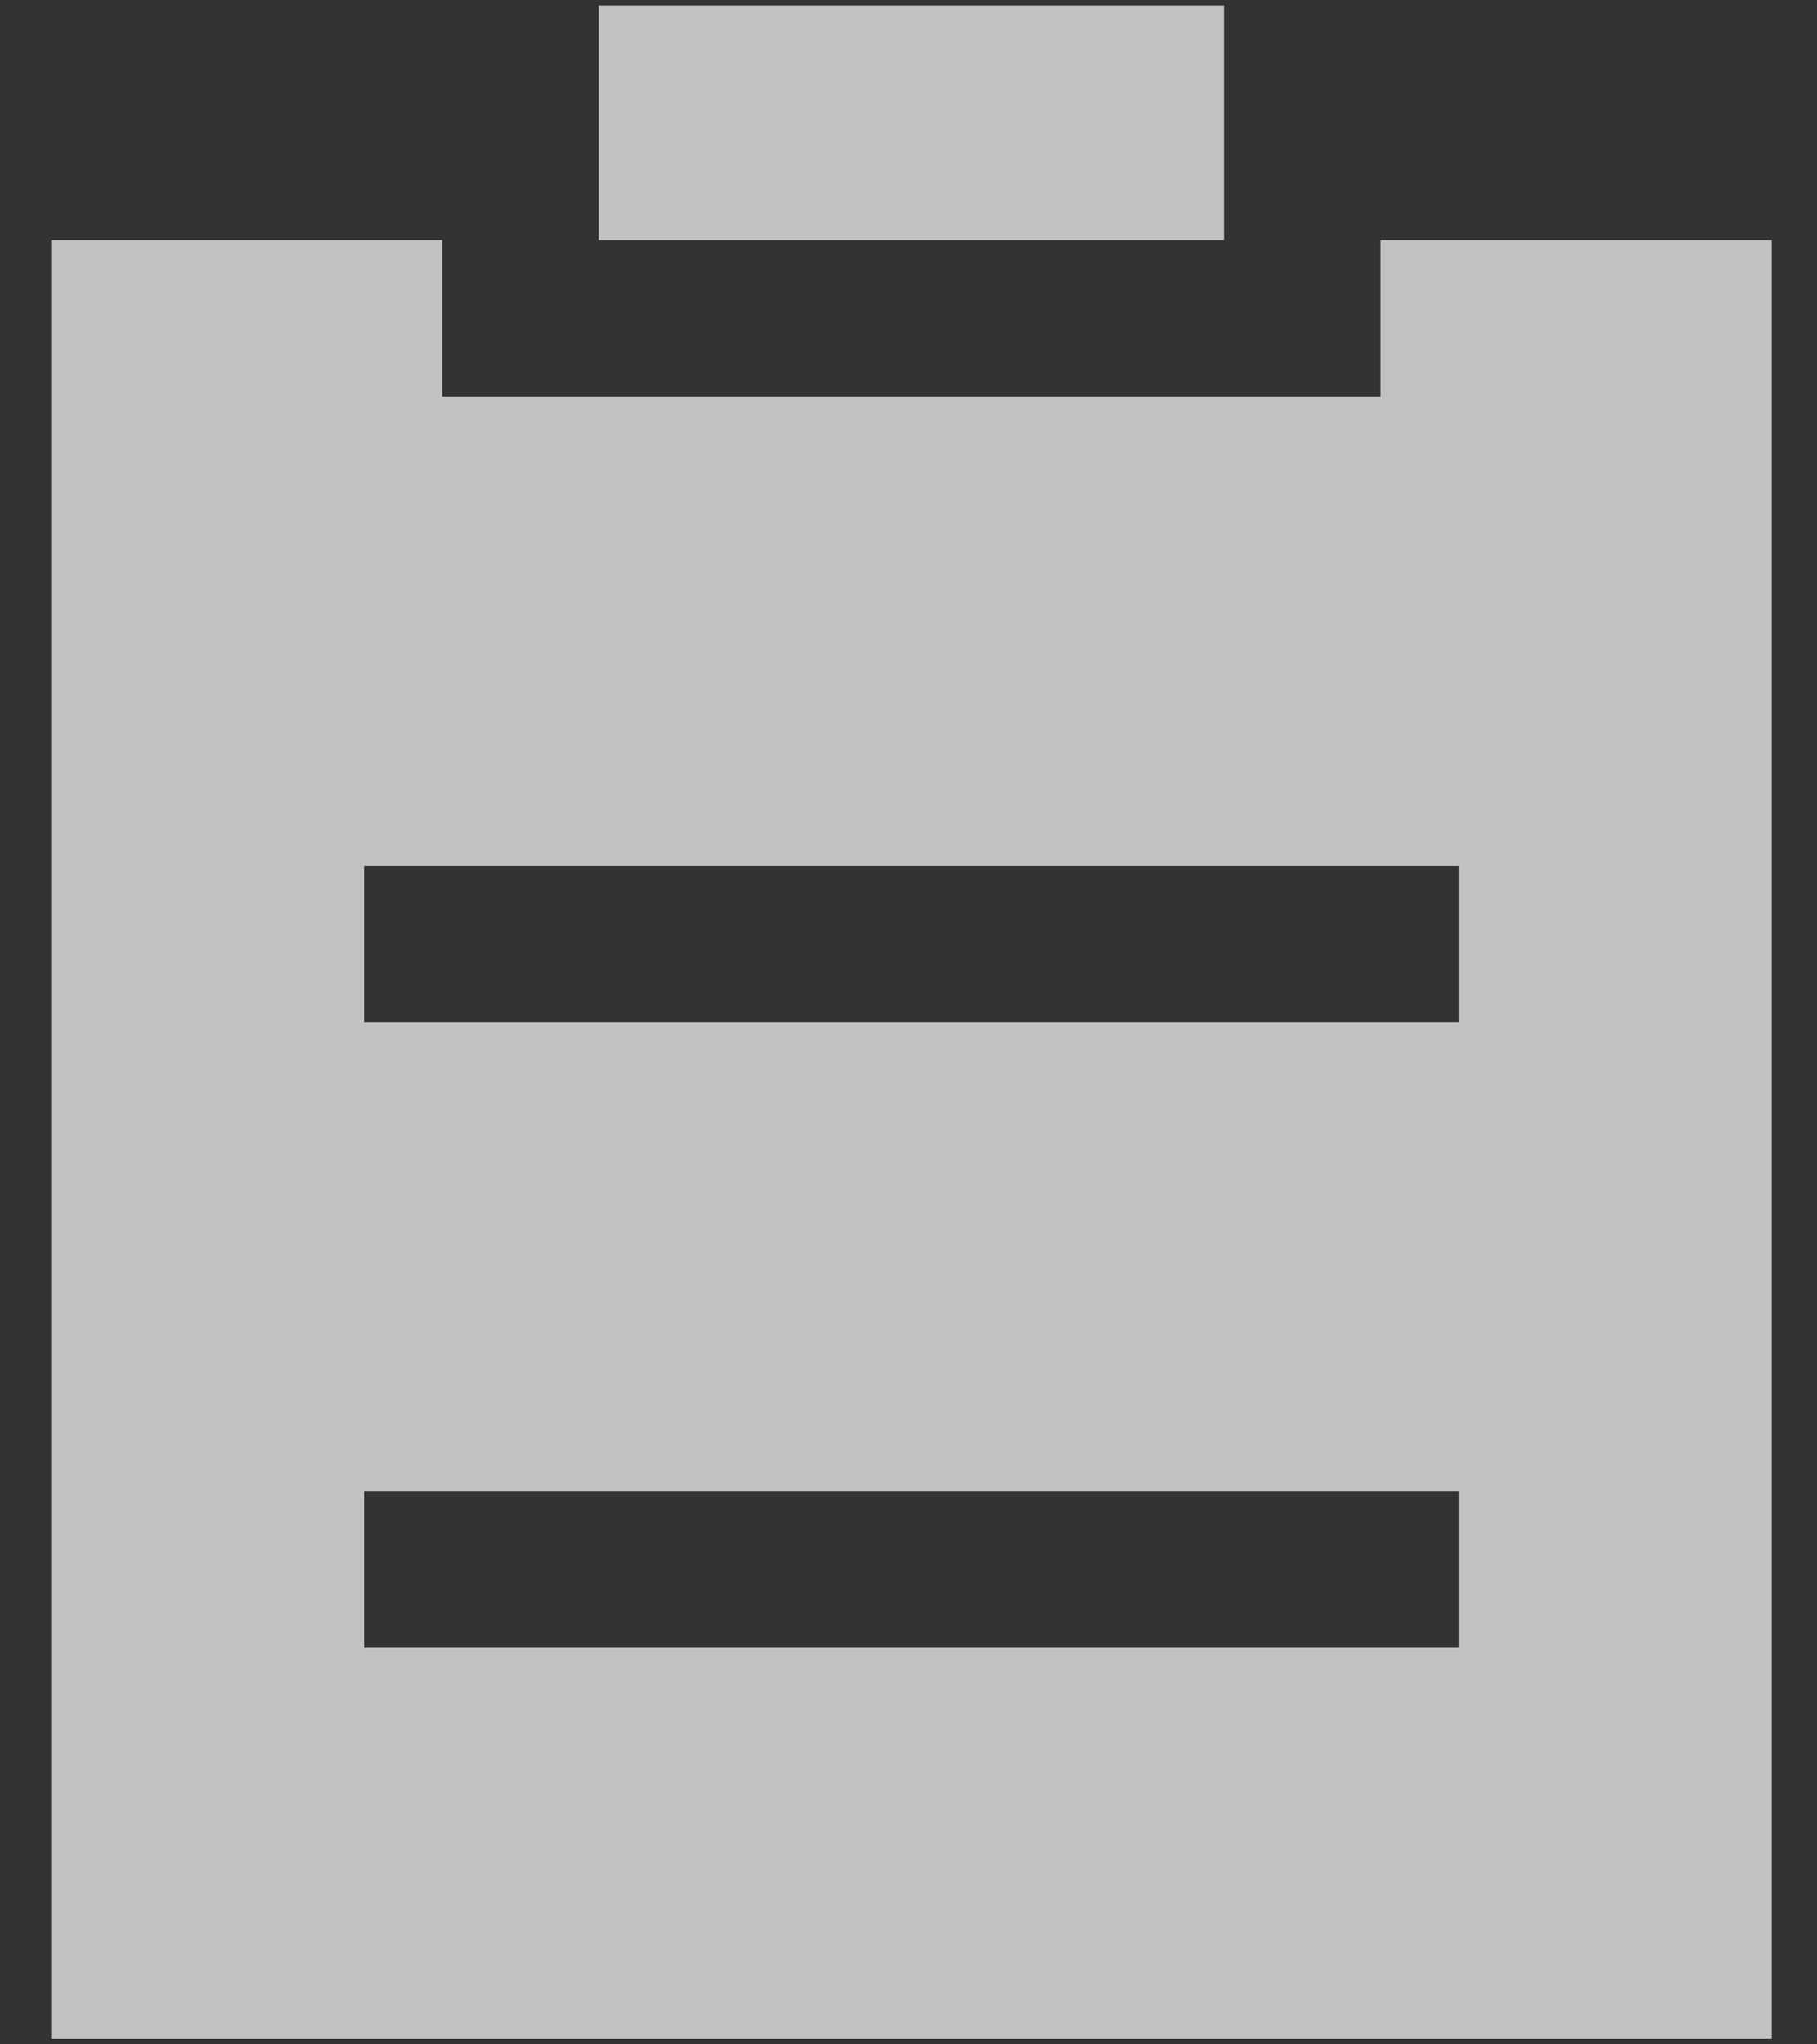 <?xml version="1.0" encoding="UTF-8"?>
<svg width="16px" height="18px" viewBox="0 0 16 18" version="1.1" xmlns="http://www.w3.org/2000/svg" xmlns:xlink="http://www.w3.org/1999/xlink">
    <rect x="0" y="0" width="16" height="18" fill="#333333" stroke="none"/>
    <!-- Generator: Sketch 61.2 (89653) - https://sketch.com -->
    <title>icon_问题管理</title>
    <desc>Created with Sketch.</desc>
    <g id="设计规范" stroke="none" stroke-width="1" fill="none" fill-rule="evenodd">
        <g transform="translate(-206, -2586)" id="编组">
            <g transform="translate(184, 2331)">
                <g id="编组-7备份" transform="translate(0, 236)">
                    <g id="icon_问题管理" transform="translate(20.026, 18)">
                        <rect id="矩形" x="0" y="0" width="20" height="20"></rect>
                        <g id="s-order" transform="translate(1.5, 1)" fill="#FFFFFF" fill-rule="nonzero" opacity="0.7">
                            <path d="M12.632,2.114 L16.075,2.114 L16.075,17.952 L0.925,17.952 L0.925,2.114 L4.368,2.114 L4.368,3.491 L12.632,3.491 L12.632,2.114 Z M3.68,9 L13.32,9 L13.32,7.623 L3.68,7.623 L3.68,9 Z M3.68,14.509 L13.32,14.509 L13.32,13.132 L3.68,13.132 L3.68,14.509 Z M5.746,2.114 L5.746,0.048 L11.254,0.048 L11.254,2.114 L5.746,2.114 Z" id="形状"></path>
                        </g>
                    </g>
                </g>
            </g>
        </g>
    </g>
</svg>